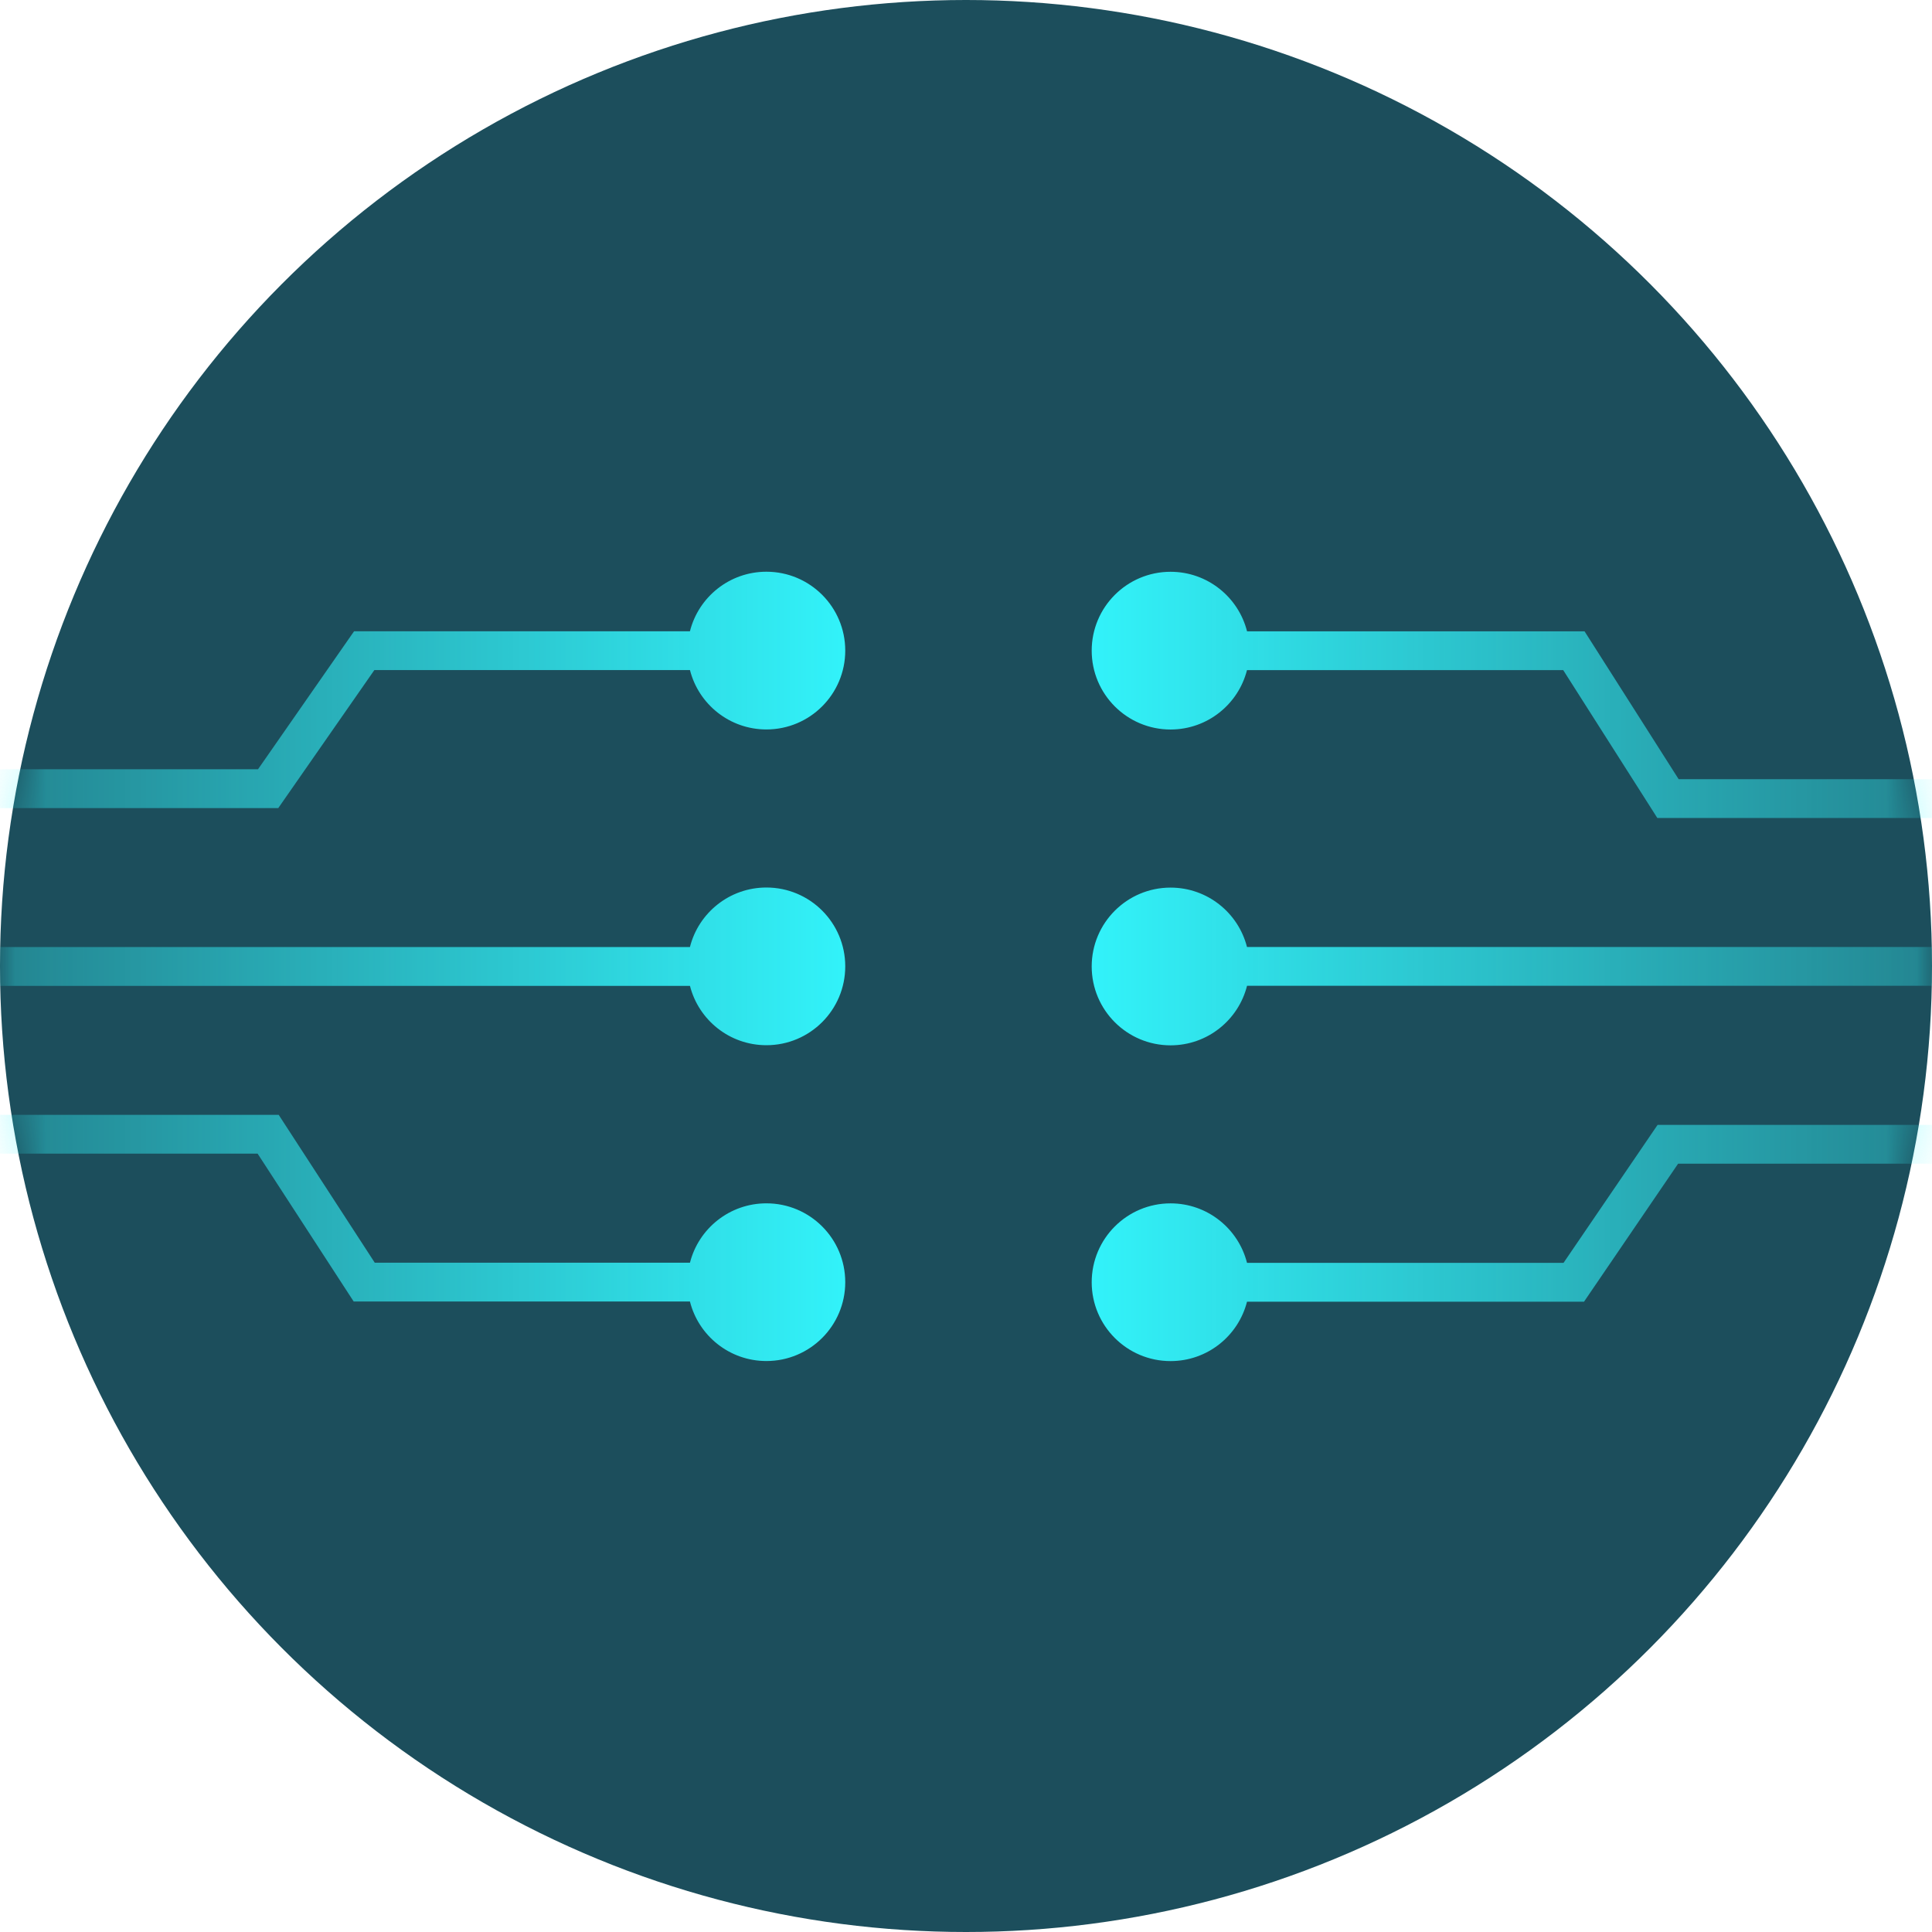 <svg xmlns="http://www.w3.org/2000/svg" fill="none" viewBox="0 0 64 64">
<circle cx="32" cy="32" r="32" fill="#1C4E5C"/>
<mask id="mask0_11608_115708" style="mask-type:alpha" maskUnits="userSpaceOnUse" x="0" y="0" width="64" height="64">
<circle cx="32" cy="32" r="32" fill="#1C4E5C"/>
</mask>
<g mask="url(#mask0_11608_115708)">
<path fill-rule="evenodd" clip-rule="evenodd" d="M22.856 22.197C23.143 23.328 24.168 24.164 25.388 24.164C26.831 24.164 28 22.994 28 21.552C28 20.109 26.831 18.939 25.388 18.939C24.166 18.939 23.14 19.778 22.855 20.912H12.065H11.729L11.537 21.187L8.547 25.483H-5.969V26.769H8.883H9.218L9.41 26.493L12.401 22.197H22.856ZM25.388 34.624C24.168 34.624 23.143 33.788 22.856 32.658H12.116H8.867H-5.969V31.372H8.867H12.116H22.855C23.14 30.239 24.166 29.4 25.388 29.4C26.831 29.4 28 30.569 28 32.012C28 33.455 26.831 34.624 25.388 34.624ZM22.856 41.828C23.143 40.698 24.168 39.862 25.388 39.862C26.831 39.862 28 41.031 28 42.474C28 43.917 26.831 45.086 25.388 45.086C24.166 45.086 23.14 44.247 22.855 43.114H12.065H11.716L11.526 42.822L8.534 38.216H-5.969V36.93H8.883H9.232L9.422 37.223L12.414 41.828H22.856Z" fill="url(#paint0_linear_11608_115708)"/>
<path fill-rule="evenodd" clip-rule="evenodd" d="M41.309 41.834C41.023 40.702 39.998 39.863 38.776 39.863C37.334 39.863 36.164 41.033 36.164 42.476C36.164 43.918 37.334 45.088 38.776 45.088C39.997 45.088 41.022 44.251 41.309 43.12L52.133 43.12L52.473 43.12L52.664 42.839L55.59 38.548L69.796 38.548L69.796 37.263L55.25 37.263L54.91 37.263L54.719 37.543L51.794 41.834L41.309 41.834ZM38.776 29.403C39.996 29.403 41.021 30.239 41.308 31.37L52.088 31.37L55.27 31.37L69.8 31.37L69.8 32.655L55.27 32.655L52.088 32.655L41.31 32.655C41.024 33.789 39.998 34.628 38.776 34.628C37.334 34.628 36.164 33.458 36.164 32.015C36.164 30.573 37.334 29.403 38.776 29.403ZM41.308 22.199C41.021 23.329 39.996 24.166 38.776 24.166C37.334 24.166 36.164 22.996 36.164 21.553C36.164 20.111 37.334 18.941 38.776 18.941C39.998 18.941 41.024 19.78 41.31 20.913L52.137 20.913L52.49 20.913L52.68 21.211L55.607 25.811L69.8 25.811L69.8 27.097L55.254 27.097L54.901 27.097L54.712 26.799L51.784 22.199L41.308 22.199Z" fill="url(#paint1_linear_11608_115708)"/>
</g>
<defs>
<linearGradient id="paint0_linear_11608_115708" x1="-39.121" y1="32.118" x2="37.993" y2="32.118" gradientUnits="userSpaceOnUse">
<stop offset="0.322" stop-color="#33F8FF" stop-opacity="0"/>
<stop offset="0.889" stop-color="#33F8FF"/>
</linearGradient>
<linearGradient id="paint1_linear_11608_115708" x1="103.271" y1="31.909" x2="26.173" y2="31.909" gradientUnits="userSpaceOnUse">
<stop offset="0.322" stop-color="#33F8FF" stop-opacity="0"/>
<stop offset="0.889" stop-color="#33F8FF"/>
</linearGradient>
</defs>
</svg>